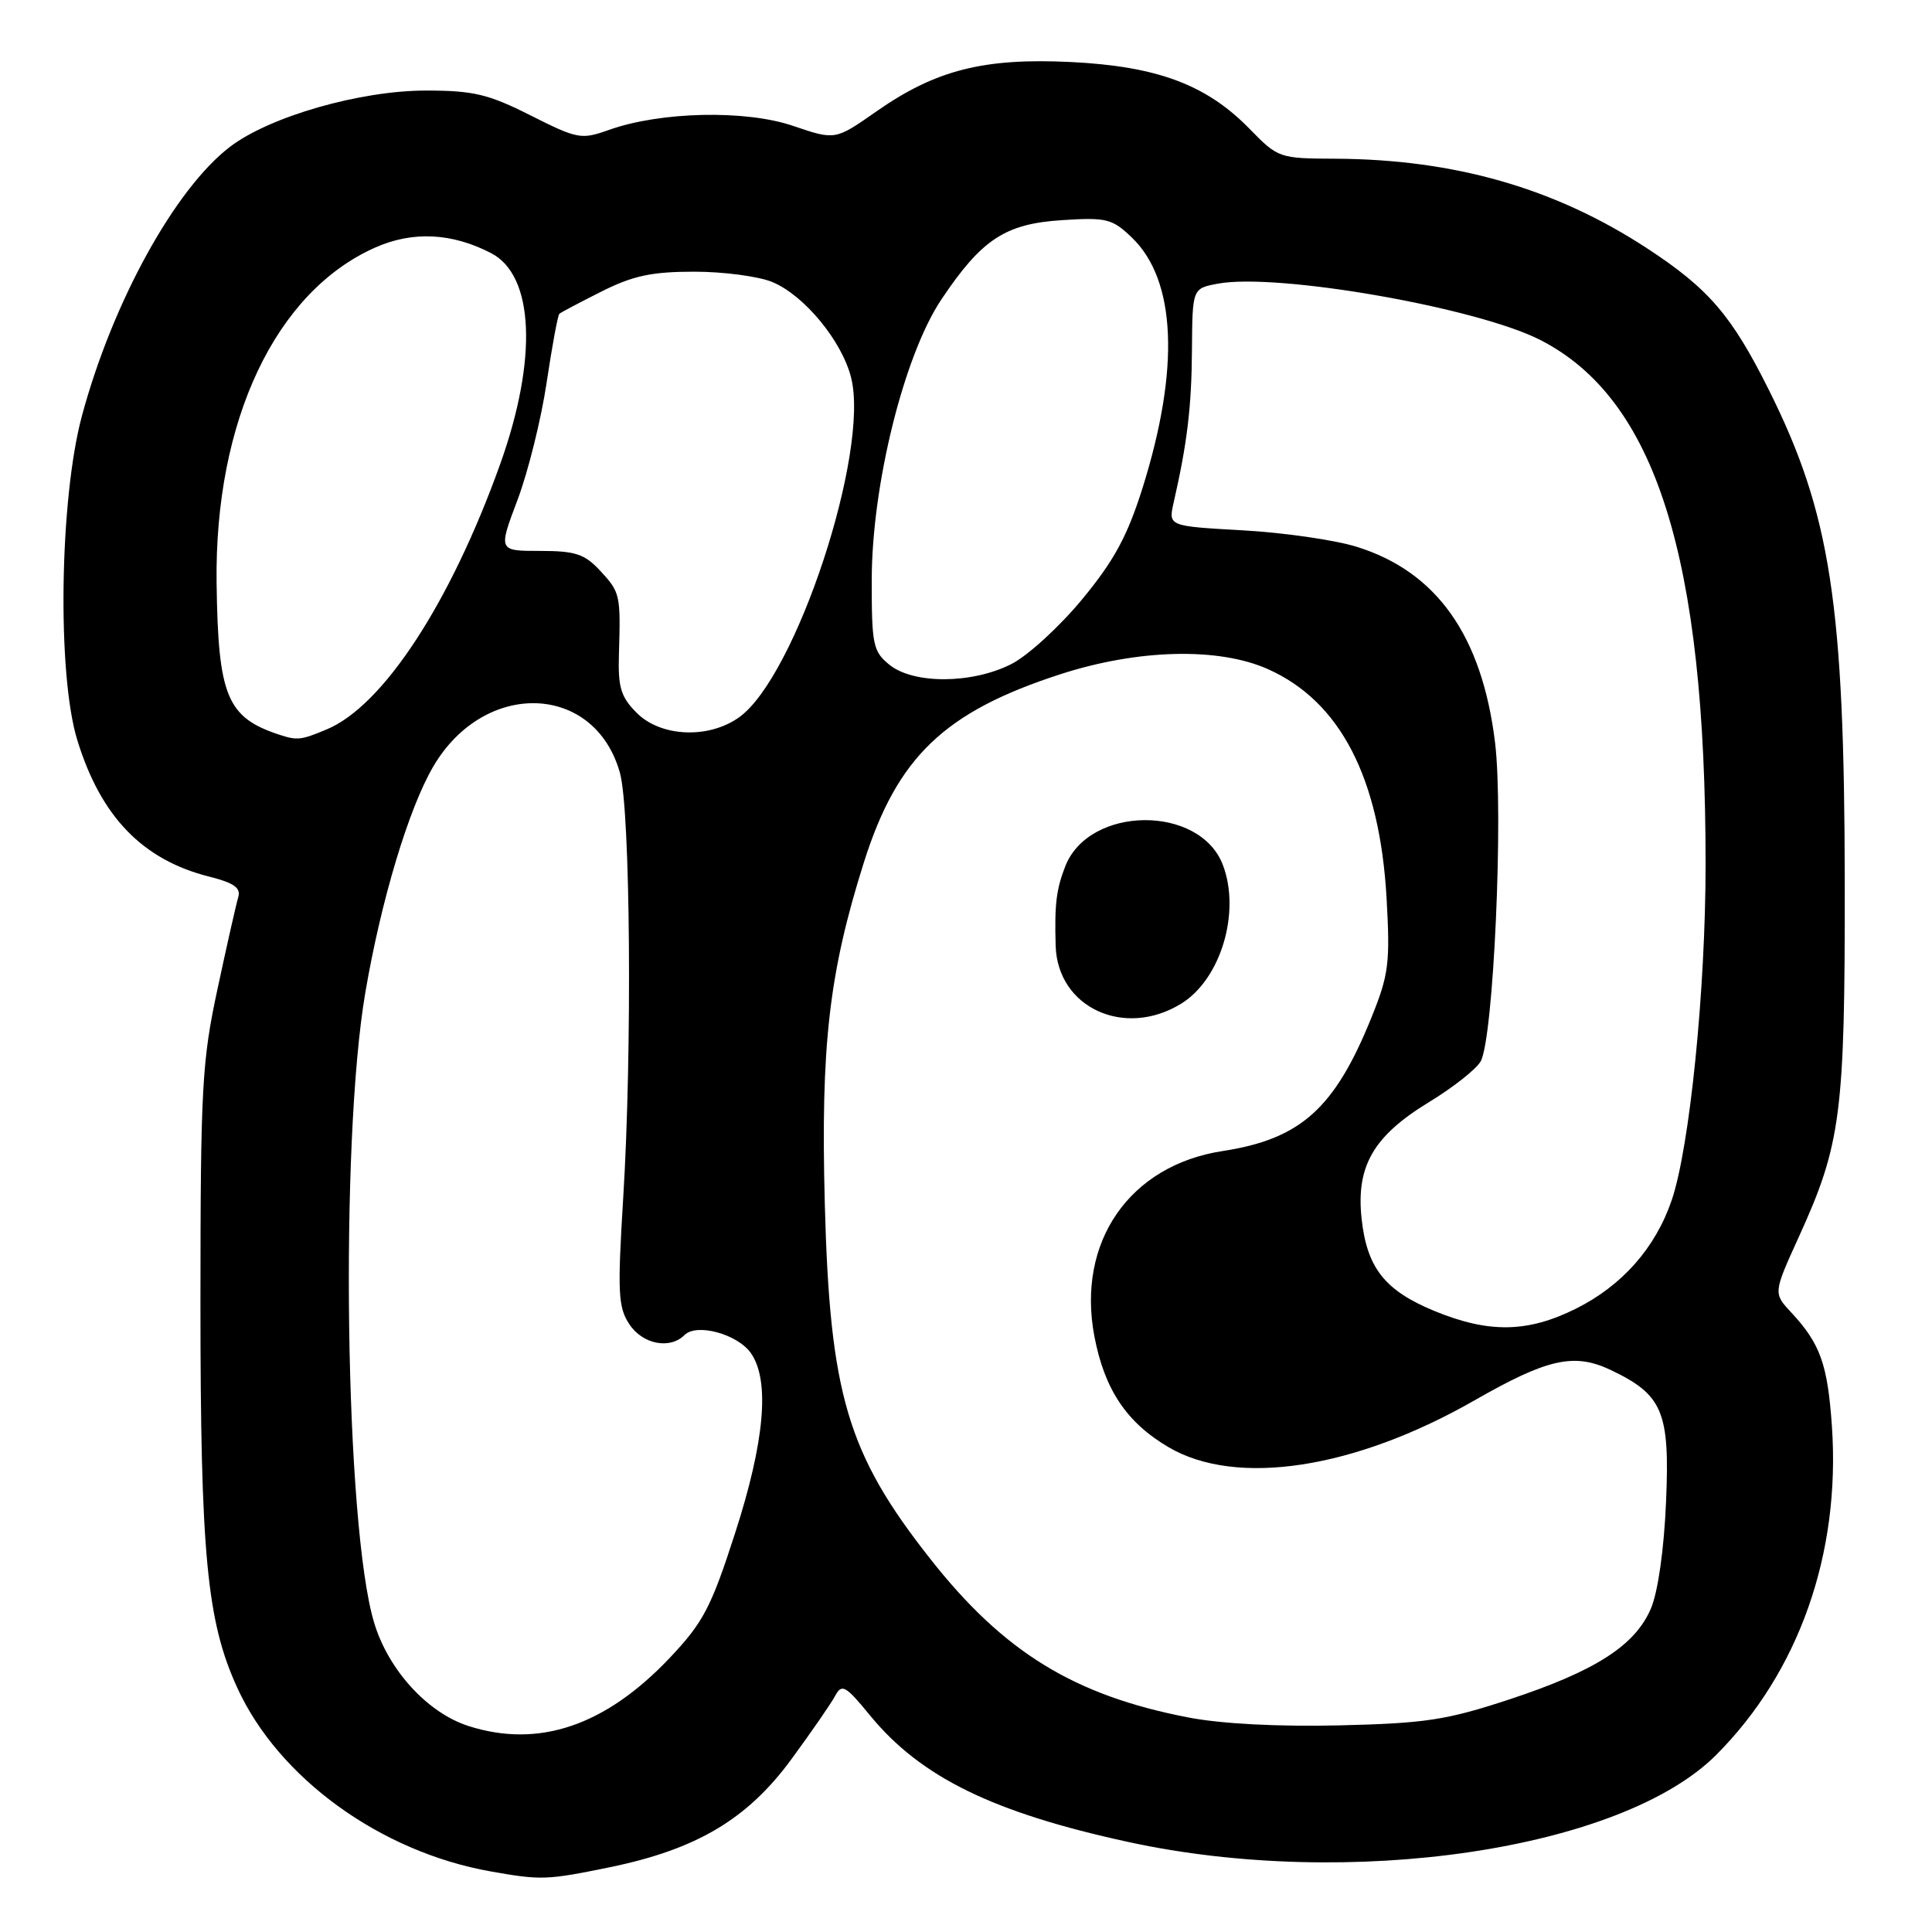 <?xml version="1.0" encoding="UTF-8" standalone="no"?>
<!DOCTYPE svg PUBLIC "-//W3C//DTD SVG 1.1//EN" "http://www.w3.org/Graphics/SVG/1.1/DTD/svg11.dtd" >
<svg xmlns="http://www.w3.org/2000/svg" xmlns:xlink="http://www.w3.org/1999/xlink" version="1.1" viewBox="0 0 256 256">
 <g >
 <path fill="currentColor"
d=" M 80.79 247.42 C 92.32 245.05 99.04 241.05 104.87 233.10 C 107.53 229.47 110.15 225.68 110.68 224.68 C 111.55 223.07 112.05 223.35 115.29 227.31 C 121.99 235.48 131.56 240.17 149.50 244.07 C 178.81 250.45 214.81 245.12 227.39 232.55 C 238.36 221.57 243.89 205.88 242.74 189.01 C 242.17 180.77 241.20 178.06 237.36 173.92 C 234.96 171.35 234.96 171.35 238.37 163.86 C 243.95 151.61 244.47 147.55 244.44 117.00 C 244.40 80.01 242.56 68.04 234.38 51.66 C 229.44 41.76 226.39 38.23 218.21 32.88 C 206.04 24.93 192.74 21.11 176.95 21.03 C 169.50 21.00 169.36 20.95 165.56 17.06 C 159.86 11.22 153.35 8.79 141.94 8.22 C 130.35 7.65 123.97 9.27 116.09 14.79 C 110.67 18.58 110.67 18.58 105.09 16.68 C 98.78 14.53 87.50 14.78 80.67 17.22 C 77.02 18.52 76.53 18.43 70.30 15.29 C 64.68 12.46 62.73 12.00 56.42 12.00 C 47.72 12.00 35.73 15.44 30.48 19.45 C 23.19 25.01 14.91 40.05 10.86 55.09 C 7.89 66.10 7.55 89.32 10.24 98.06 C 13.36 108.22 18.88 113.93 27.73 116.16 C 31.00 116.98 31.94 117.65 31.57 118.88 C 31.30 119.77 30.07 125.22 28.83 131.00 C 26.76 140.62 26.57 144.10 26.56 172.50 C 26.56 205.93 27.40 214.81 31.43 223.62 C 36.90 235.60 50.38 245.37 65.00 247.97 C 71.72 249.16 72.44 249.13 80.79 247.42 Z  M 62.09 228.71 C 56.65 226.97 51.45 221.28 49.57 215.00 C 45.71 202.15 45.01 151.37 48.41 131.50 C 50.49 119.31 54.16 107.10 57.41 101.57 C 64.19 89.99 78.84 90.50 82.15 102.43 C 83.53 107.43 83.78 139.33 82.58 158.70 C 81.81 171.24 81.90 173.20 83.38 175.45 C 85.13 178.12 88.76 178.84 90.70 176.90 C 92.31 175.29 97.73 176.77 99.50 179.30 C 102.04 182.93 101.33 191.02 97.39 203.19 C 94.23 212.99 93.18 214.98 88.78 219.64 C 80.23 228.68 71.40 231.68 62.09 228.71 Z  M 157.50 227.58 C 142.33 224.66 132.99 218.92 123.26 206.55 C 112.28 192.61 109.96 184.78 109.29 159.50 C 108.74 138.57 109.84 128.93 114.47 114.27 C 118.89 100.30 125.13 94.32 140.50 89.34 C 150.79 86.01 161.45 85.74 168.00 88.66 C 177.58 92.93 182.82 103.05 183.73 119.02 C 184.21 127.61 184.02 129.15 181.73 134.81 C 176.86 146.88 172.35 150.93 162.00 152.52 C 149.67 154.41 142.64 164.56 145.01 177.06 C 146.35 184.11 149.27 188.49 154.84 191.76 C 163.83 197.05 179.49 194.65 195.39 185.55 C 205.05 180.02 208.58 179.23 213.43 181.53 C 220.32 184.81 221.28 187.07 220.76 199.00 C 220.49 205.33 219.69 210.95 218.75 213.15 C 216.65 218.05 211.40 221.42 200.00 225.18 C 191.68 227.92 188.88 228.35 177.50 228.62 C 169.42 228.81 161.85 228.42 157.50 227.58 Z  M 156.53 132.98 C 161.76 129.75 164.42 120.88 162.04 114.62 C 159.00 106.60 144.30 106.72 141.15 114.80 C 139.96 117.85 139.72 119.84 139.88 125.33 C 140.13 133.53 149.02 137.62 156.53 132.98 Z  M 190.09 173.72 C 183.50 171.01 181.13 168.01 180.42 161.49 C 179.67 154.53 181.97 150.54 189.33 146.05 C 192.54 144.10 195.63 141.66 196.20 140.63 C 197.90 137.56 199.24 107.72 198.10 98.37 C 196.37 84.23 190.37 75.75 179.76 72.45 C 176.87 71.55 170.07 70.57 164.65 70.27 C 154.81 69.72 154.81 69.72 155.51 66.61 C 157.31 58.75 157.89 53.91 157.94 46.36 C 158.00 38.22 158.00 38.22 161.36 37.59 C 169.19 36.12 195.65 40.74 204.08 45.04 C 219.39 52.85 226.00 73.80 226.00 114.51 C 226.00 131.19 223.89 152.08 221.50 159.06 C 219.34 165.37 214.93 170.36 208.81 173.41 C 202.42 176.59 197.30 176.68 190.09 173.72 Z  M 37.00 97.35 C 30.06 95.06 28.90 92.25 28.70 77.25 C 28.42 55.75 36.51 38.64 49.74 32.79 C 54.69 30.60 59.88 30.85 65.07 33.54 C 70.78 36.49 71.26 47.54 66.29 61.46 C 59.71 79.85 50.78 93.52 43.31 96.64 C 39.88 98.08 39.38 98.13 37.00 97.35 Z  M 84.38 94.47 C 82.27 92.36 81.88 91.10 82.01 86.72 C 82.25 78.80 82.18 78.49 79.55 75.65 C 77.46 73.40 76.26 73.00 71.56 73.00 C 66.02 73.00 66.02 73.00 68.57 66.25 C 69.97 62.54 71.71 55.54 72.43 50.71 C 73.15 45.88 73.91 41.77 74.12 41.58 C 74.33 41.39 76.85 40.06 79.72 38.62 C 83.87 36.53 86.37 36.00 92.00 36.00 C 95.88 36.00 100.55 36.62 102.36 37.38 C 106.57 39.14 111.54 45.16 112.77 50.01 C 115.28 59.87 105.45 89.70 97.93 95.05 C 93.89 97.93 87.57 97.66 84.38 94.47 Z  M 117.86 88.09 C 115.68 86.32 115.50 85.45 115.51 76.84 C 115.52 64.27 119.79 47.08 124.73 39.69 C 130.08 31.70 133.19 29.65 140.73 29.17 C 146.61 28.79 147.37 28.98 149.96 31.46 C 155.86 37.11 156.36 48.84 151.39 64.67 C 149.38 71.04 147.63 74.28 143.40 79.40 C 140.42 83.01 136.20 86.88 134.03 87.98 C 128.84 90.63 121.07 90.68 117.86 88.09 Z "/>
</g>
</svg>